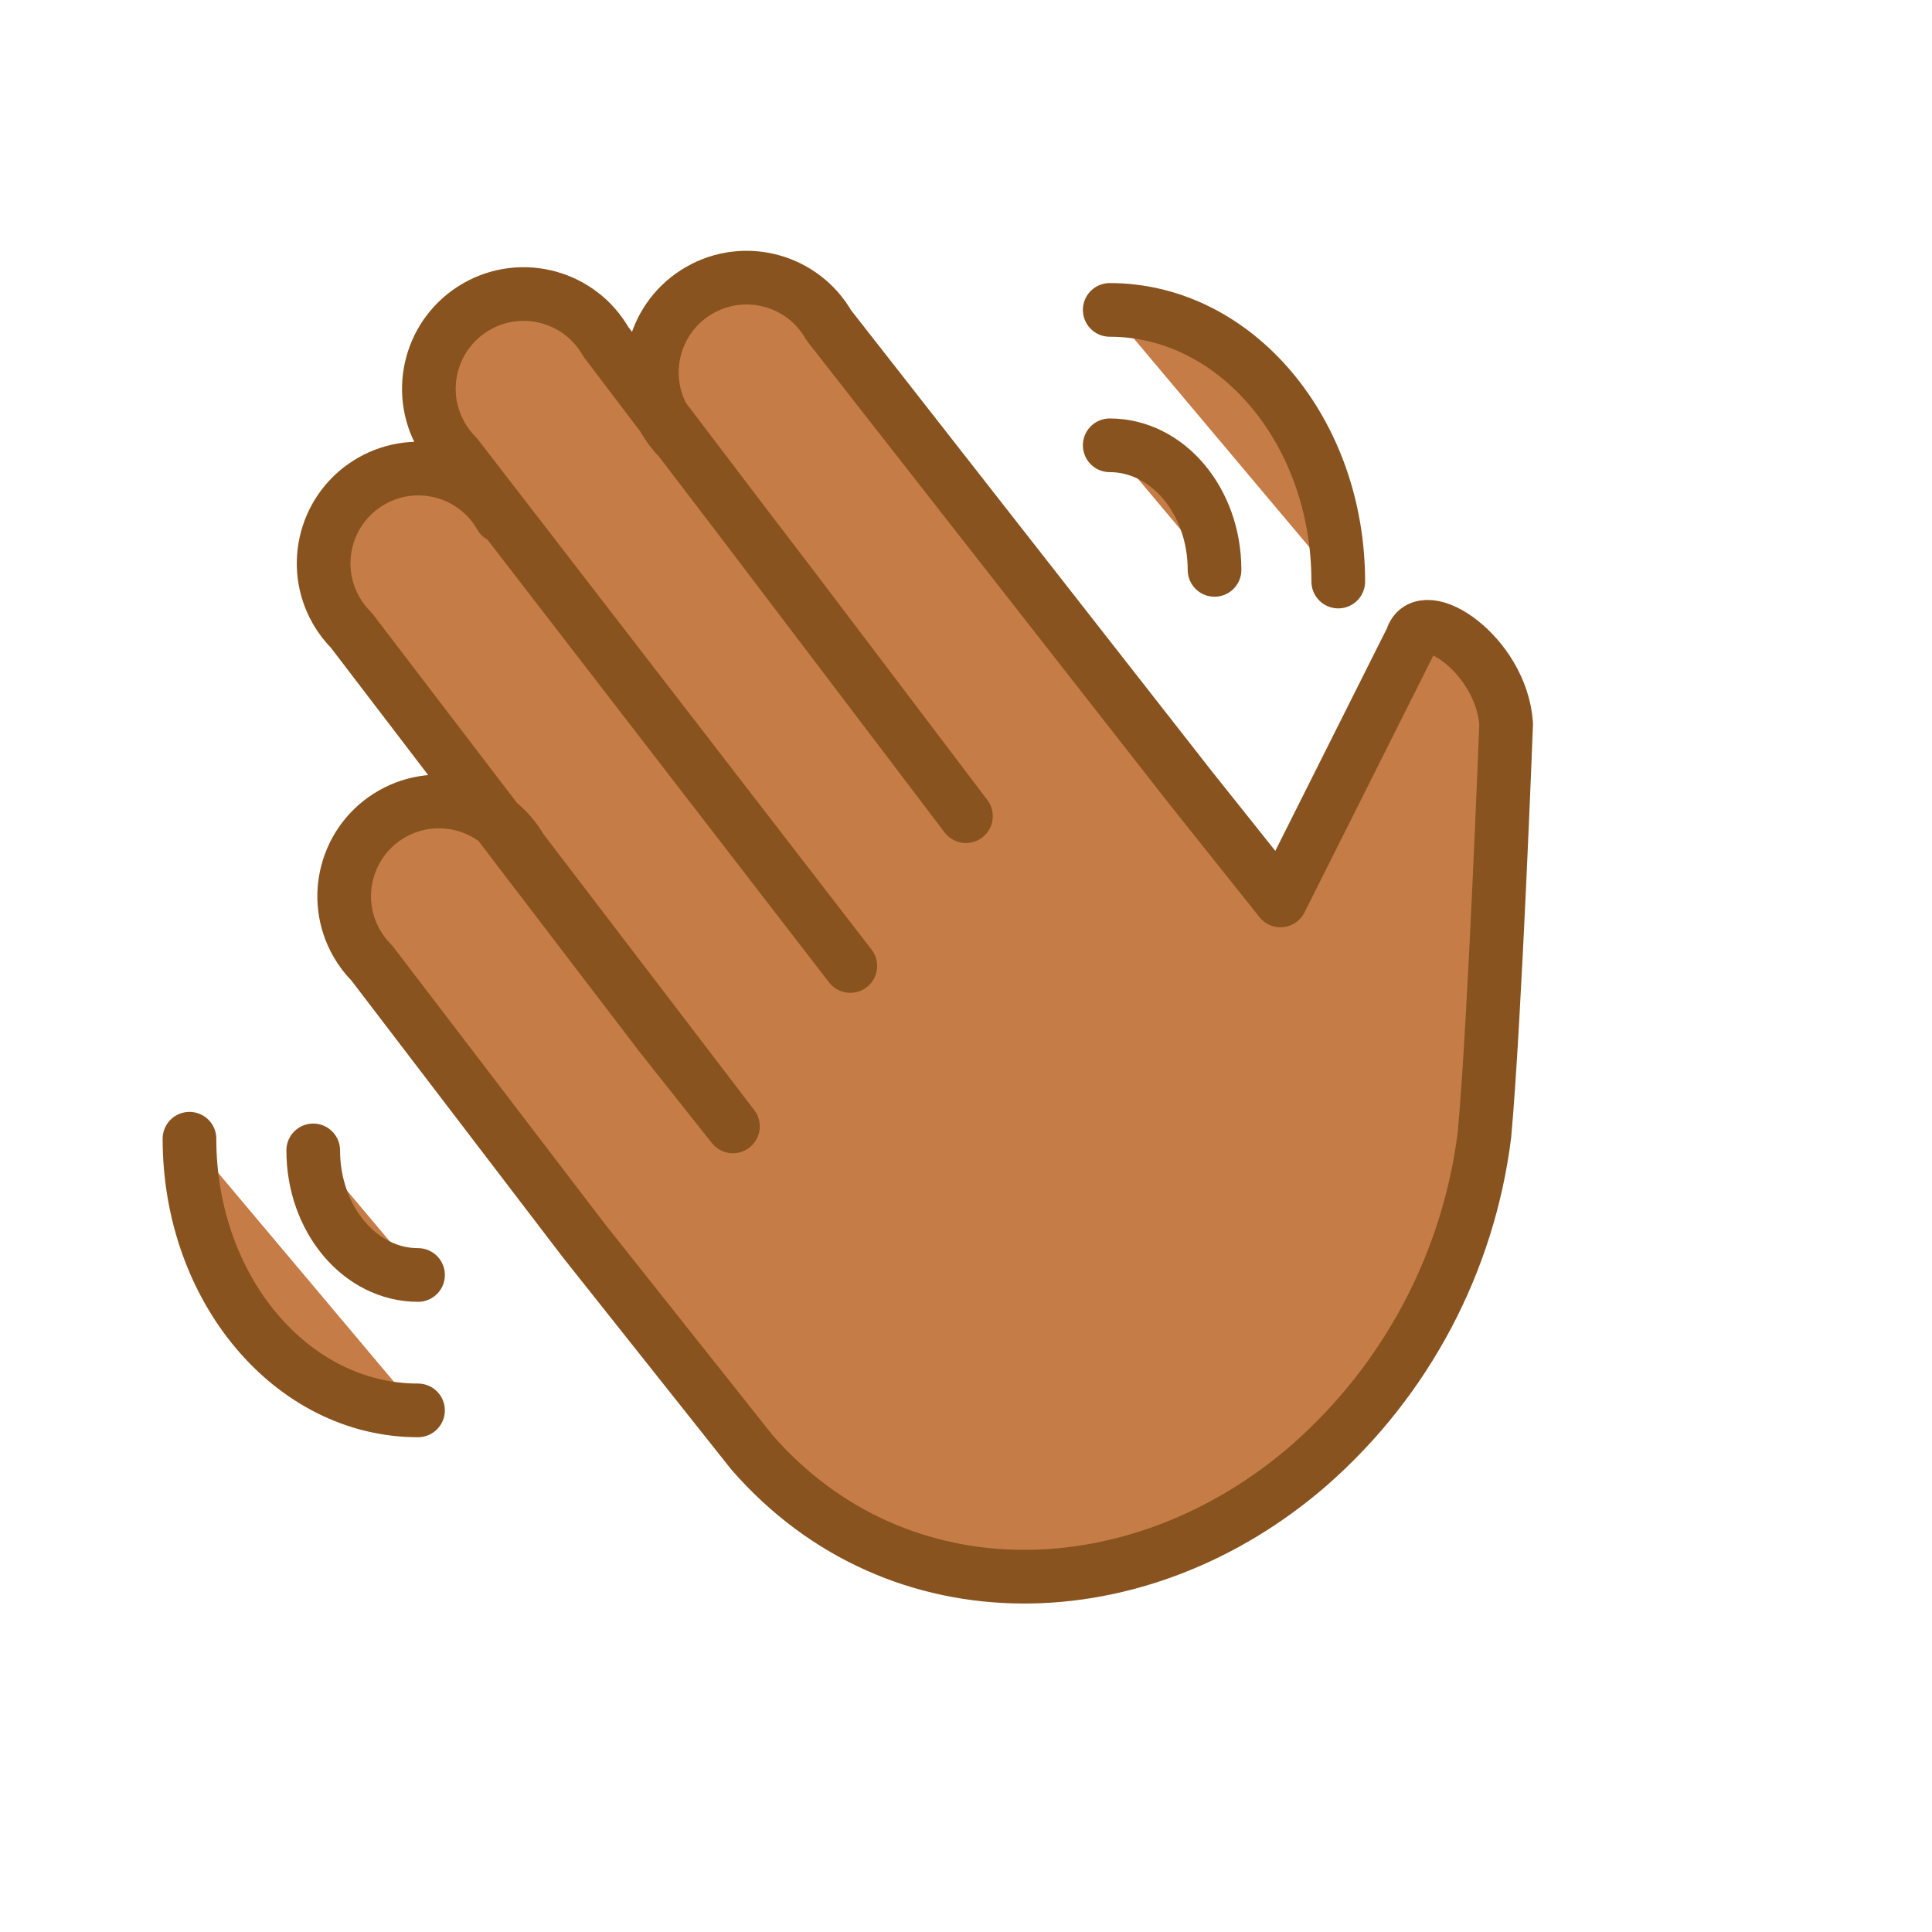 <svg viewBox="0 0 72 72" xmlns="http://www.w3.org/2000/svg"><g fill="#C57C47" stroke="#88531E" stroke-linecap="round" stroke-linejoin="round" stroke-width="2"><path d="m18.657 19.241c-.968-1.693-3.126-2.28-4.818-1.312s-2.28 3.126-1.312 4.818c.155.271.346.521.567.742l11.532 15.1 2.688 3.388-7.891-10.331c-.968-1.693-3.126-2.28-4.818-1.312s-2.28 3.126-1.312 4.818c.155.271.346.521.567.742l7.891 10.331 6.271 7.899c5.467 6.273 14.515 5.931 20.786.465 3.604-3.168 5.923-7.548 6.515-12.31.386-4.233.807-15.301.807-15.301-.183-2.601-3.135-4.523-3.516-3.18l-4.894 9.758-3.366-4.222 3.366 4.222-3.366-4.222-13.465-17.209c-.968-1.693-3.126-2.28-4.818-1.312s-2.28 3.126-1.312 4.818c.155.271.346.521.567.742l4.249 5.563 6.423 8.48-13.419-17.68c-.968-1.693-3.126-2.28-4.818-1.312s-2.28 3.126-1.312 4.818c.155.271.346.521.567.742l14.672 19.015"/><g stroke-miterlimit="10"><path d="m11.673 42.872c0 2.566 1.747 4.643 3.906 4.643"/><path d="m7.061 42.437c0 5.596 3.809 10.124 8.517 10.124"/><path d="m45.262 21.238c0-2.566-1.747-4.643-3.906-4.643"/><path d="m49.873 21.673c0-5.596-3.809-10.124-8.517-10.124"/></g></g></svg>